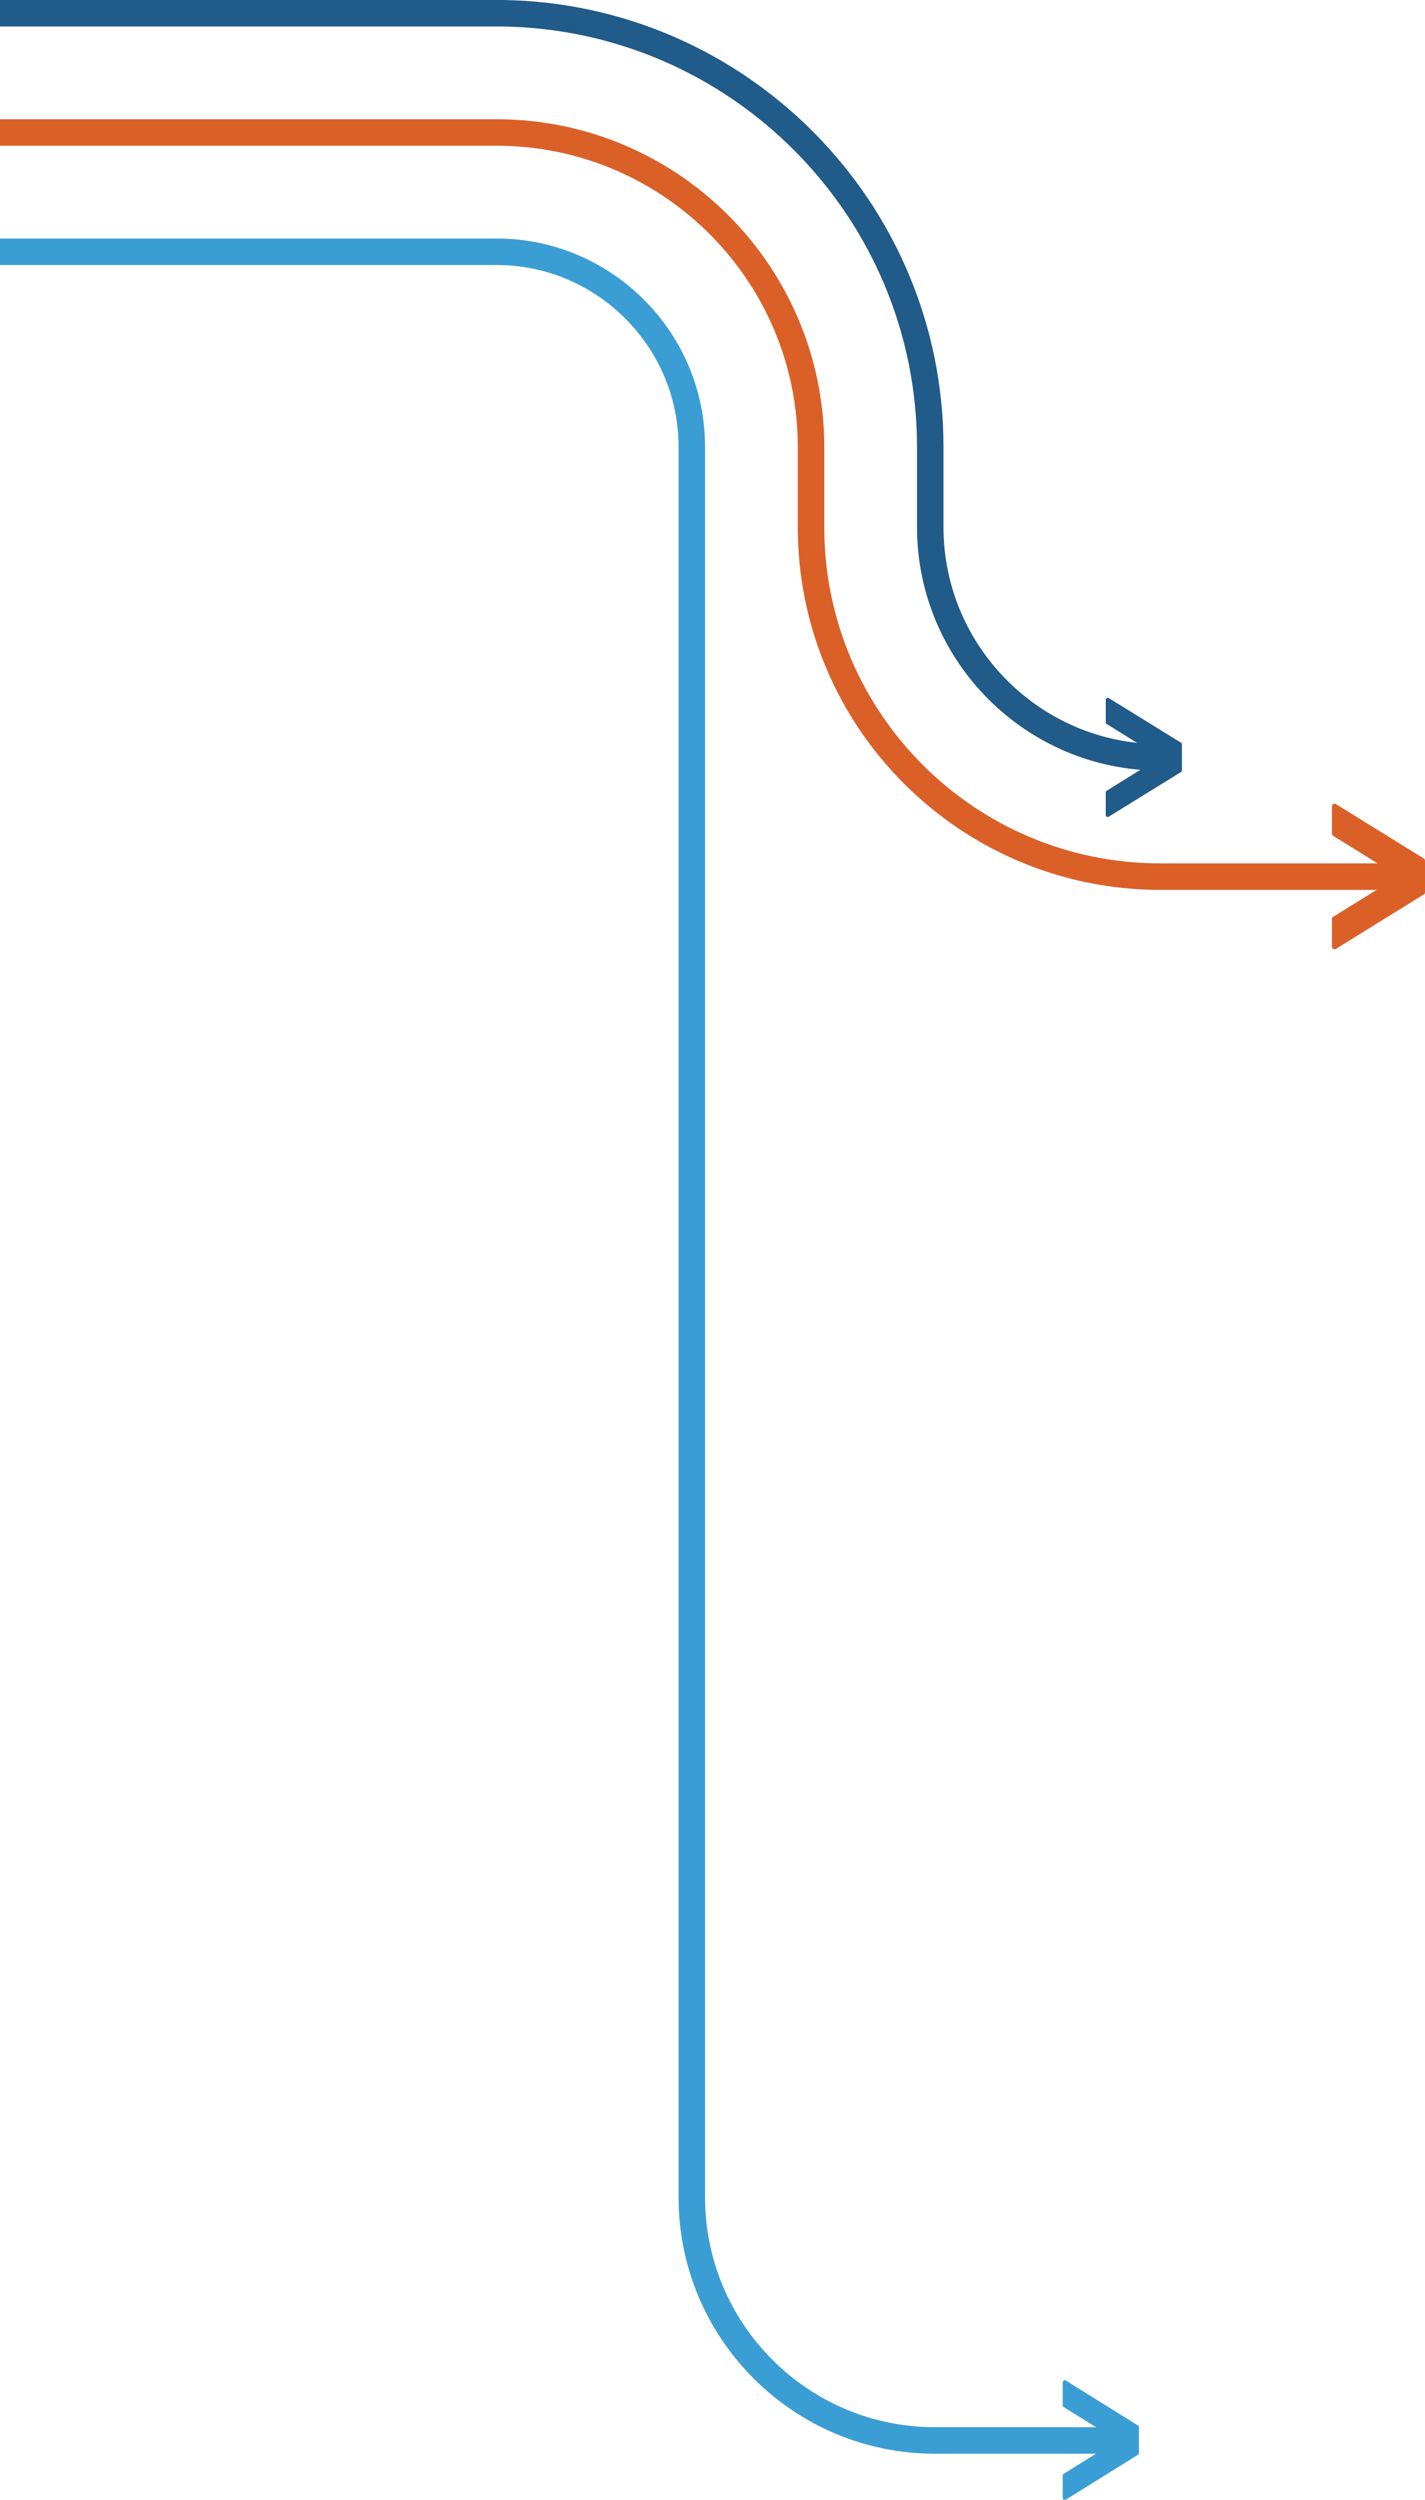 <?xml version="1.0" encoding="utf-8"?>
<!-- Generator: Adobe Illustrator 24.1.2, SVG Export Plug-In . SVG Version: 6.00 Build 0)  -->
<svg version="1.1" id="Layer_1" xmlns="http://www.w3.org/2000/svg" xmlns:xlink="http://www.w3.org/1999/xlink" x="0px" y="0px"
	 viewBox="0 0 430.3 754.5" style="enable-background:new 0 0 430.3 754.5;">
<style type="text/css">
	.st0{fill:#205B89;}
	.st1{fill:#3A9ED4;}
	.st2{fill:none;stroke:#3A9ED4;stroke-width:8;stroke-miterlimit:10;}
	.st3{fill:none;stroke:#205B89;stroke-width:8;stroke-miterlimit:10;}
	.st4{fill:none;stroke:#DB6027;stroke-width:8;stroke-miterlimit:10;}
	.st5{fill:#DB6027;}
</style>
<path class="st0" d="M333.9,211.2v6.8c0,0.3,0.1,0.5,0.4,0.6l16.1,10l-16.1,10c-0.2,0.1-0.4,0.3-0.4,0.6v6.8c0,0.4,0.3,0.6,0.6,0.6
	c0,0,0.1,0,0.3-0.1l21.7-13.4c0.2-0.1,0.4-0.3,0.4-0.6v-1v-5.8v-1c0-0.3-0.1-0.5-0.4-0.6l-21.7-13.4c-0.1-0.1-0.2-0.1-0.3-0.1
	C334.2,210.6,333.9,210.9,333.9,211.2z"/>
<path class="st1" d="M320.9,719.2v6.8c0,0.3,0.1,0.5,0.4,0.6l16.1,10l-16.1,10c-0.2,0.1-0.4,0.3-0.4,0.6v6.8c0,0.3,0.3,0.6,0.6,0.6
	c0,0,0.1,0,0.3-0.1l21.7-13.5c0.2-0.1,0.4-0.3,0.4-0.6v-1v-5.8v-1c0-0.3-0.1-0.5-0.4-0.6l-21.7-13.5c-0.1-0.1-0.2-0.1-0.3-0.1
	C321.1,718.5,320.9,718.8,320.9,719.2z"/>
<path class="st2" d="M0,76c0.5,0,151,0,151.4,0c31.8,0.8,57.5,26.9,57.5,58.9v528.3c0,40.5,32.9,73.4,73.4,73.4h43.9h14.2"/>
<path class="st3" d="M0,4c0.6,0,151.2,0,151.7,0C223.1,5,280.9,63.3,280.9,134.9v24.2c0,38.3,31.2,69.5,69.5,69.5"/>
<path class="st4" d="M0,40L0,40c0.5,0,151,0,151.4,0c51.8,0.8,93.5,43,93.5,94.9v24.2c0,58.2,47.2,105.5,105.5,105.5h72.1"/>
<path class="st5" d="M402.2,243.3v8.3c0,0.3,0.2,0.6,0.4,0.7l19.7,12.2l-19.7,12.2c-0.3,0.1-0.4,0.4-0.4,0.7v8.3
	c0,0.4,0.3,0.8,0.8,0.8c0.1,0,0.2,0,0.4-0.1l26.5-16.4c0.3-0.1,0.4-0.4,0.4-0.7v-1.2V261v-1.2c0-0.3-0.2-0.6-0.4-0.7l-26.5-16.4
	c-0.2-0.1-0.3-0.1-0.4-0.1C402.6,242.6,402.2,242.9,402.2,243.3z"/>
</svg>
